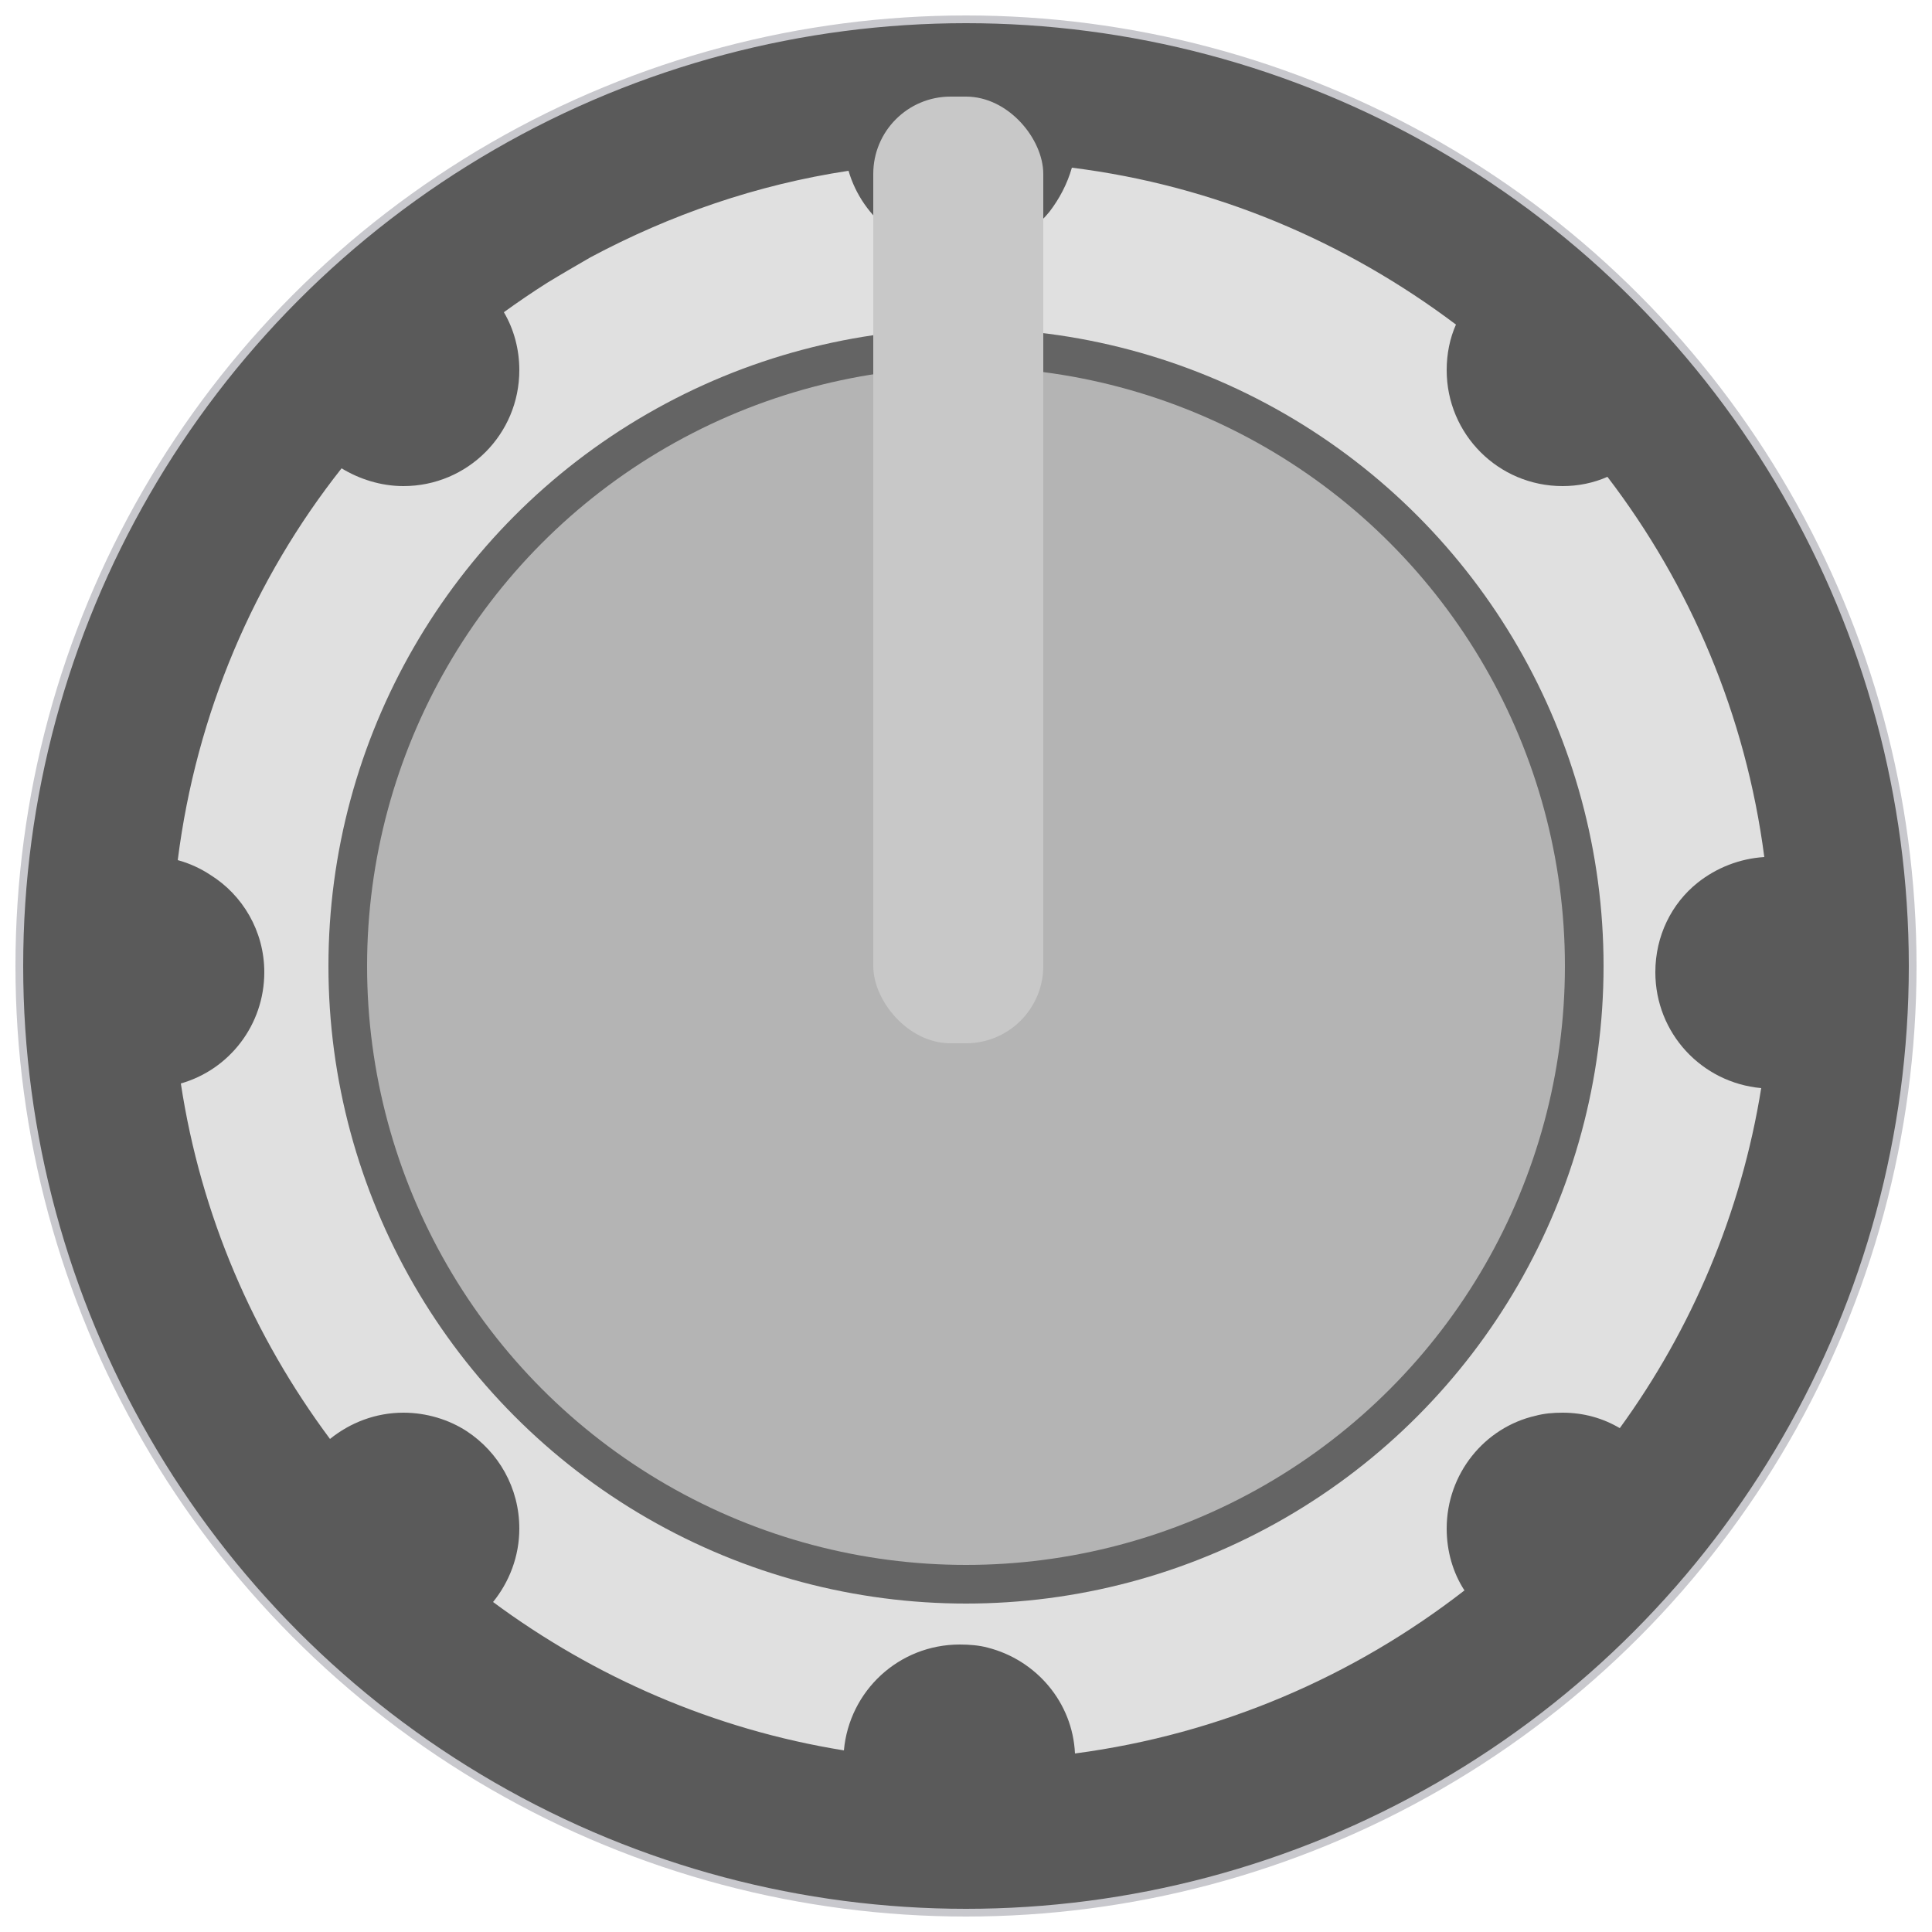 <?xml version="1.0" encoding="utf-8"?>
<svg version="1.1" width="25" height="25" id="surgeKnob" xmlns="http://www.w3.org/2000/svg">
  <g id="surgeKnob-group">
    <g id="surgeKnob-group2">
      <circle id="surgeKnob-oval3" stroke="rgb(200, 200, 205)" stroke-width="0.1" stroke-miterlimit="10" fill="rgb(90,90,90)" cx="12.5" cy="12.5" r="12.25"/>
      <path id="surgeKnob-bezier" stroke="none" fill="rgb(224,224,224)" d="M 18.84,4.2 C 18.76,4.38 18.72,4.58 18.72,4.79 18.72,5.62 19.39,6.29 20.22,6.29 20.42,6.29 20.62,6.25 20.8,6.17 21.87,7.57 22.59,9.25 22.83,11.09 22.51,11.11 22.21,11.23 21.97,11.42 21.63,11.69 21.42,12.11 21.42,12.58 21.42,13.37 22.02,14.01 22.79,14.08 22.53,15.7 21.89,17.2 20.96,18.48 20.74,18.35 20.49,18.28 20.22,18.28 20.1,18.28 19.98,18.29 19.87,18.32 19.21,18.47 18.72,19.07 18.72,19.78 18.72,20.07 18.8,20.35 18.95,20.58 17.52,21.69 15.8,22.44 13.91,22.69 13.88,22.03 13.41,21.48 12.78,21.32 12.67,21.29 12.54,21.28 12.42,21.28 11.63,21.28 10.99,21.88 10.92,22.65 9.24,22.38 7.69,21.7 6.38,20.73 6.59,20.47 6.72,20.14 6.72,19.78 6.72,19.25 6.45,18.79 6.04,18.52 5.81,18.37 5.52,18.28 5.22,18.28 4.86,18.28 4.53,18.41 4.27,18.62 3.28,17.29 2.6,15.73 2.34,14.02 2.97,13.84 3.42,13.26 3.42,12.58 3.42,12.05 3.14,11.58 2.72,11.32 2.6,11.24 2.45,11.17 2.3,11.13 2.54,9.23 3.29,7.49 4.42,6.06 4.65,6.2 4.93,6.29 5.22,6.29 6.05,6.29 6.72,5.62 6.72,4.79 6.72,4.52 6.65,4.26 6.52,4.04 6.7,3.91 6.89,3.78 7.08,3.66 7.26,3.55 7.45,3.44 7.64,3.33 8.67,2.78 9.79,2.39 10.98,2.21 11.16,2.83 11.74,3.29 12.42,3.29 12.89,3.29 13.31,3.07 13.58,2.74 13.71,2.57 13.81,2.38 13.87,2.17 15.72,2.4 17.42,3.13 18.84,4.2 Z M 18.84,4.2"/>
      <circle id="surgeKnob-oval2" stroke="rgb(100, 100, 100)" stroke-width="0.5" stroke-miterlimit="10" fill="rgb(180,180,180)" cx="12.5" cy="12.5" r="8"/>
    </g>
    <rect id="surgeKnob-rectangle" stroke="none" fill="rgb(200, 200, 200)" x="11.3" y="1.25" width="2.2" height="12.25" rx="1"/>
  </g>
</svg>